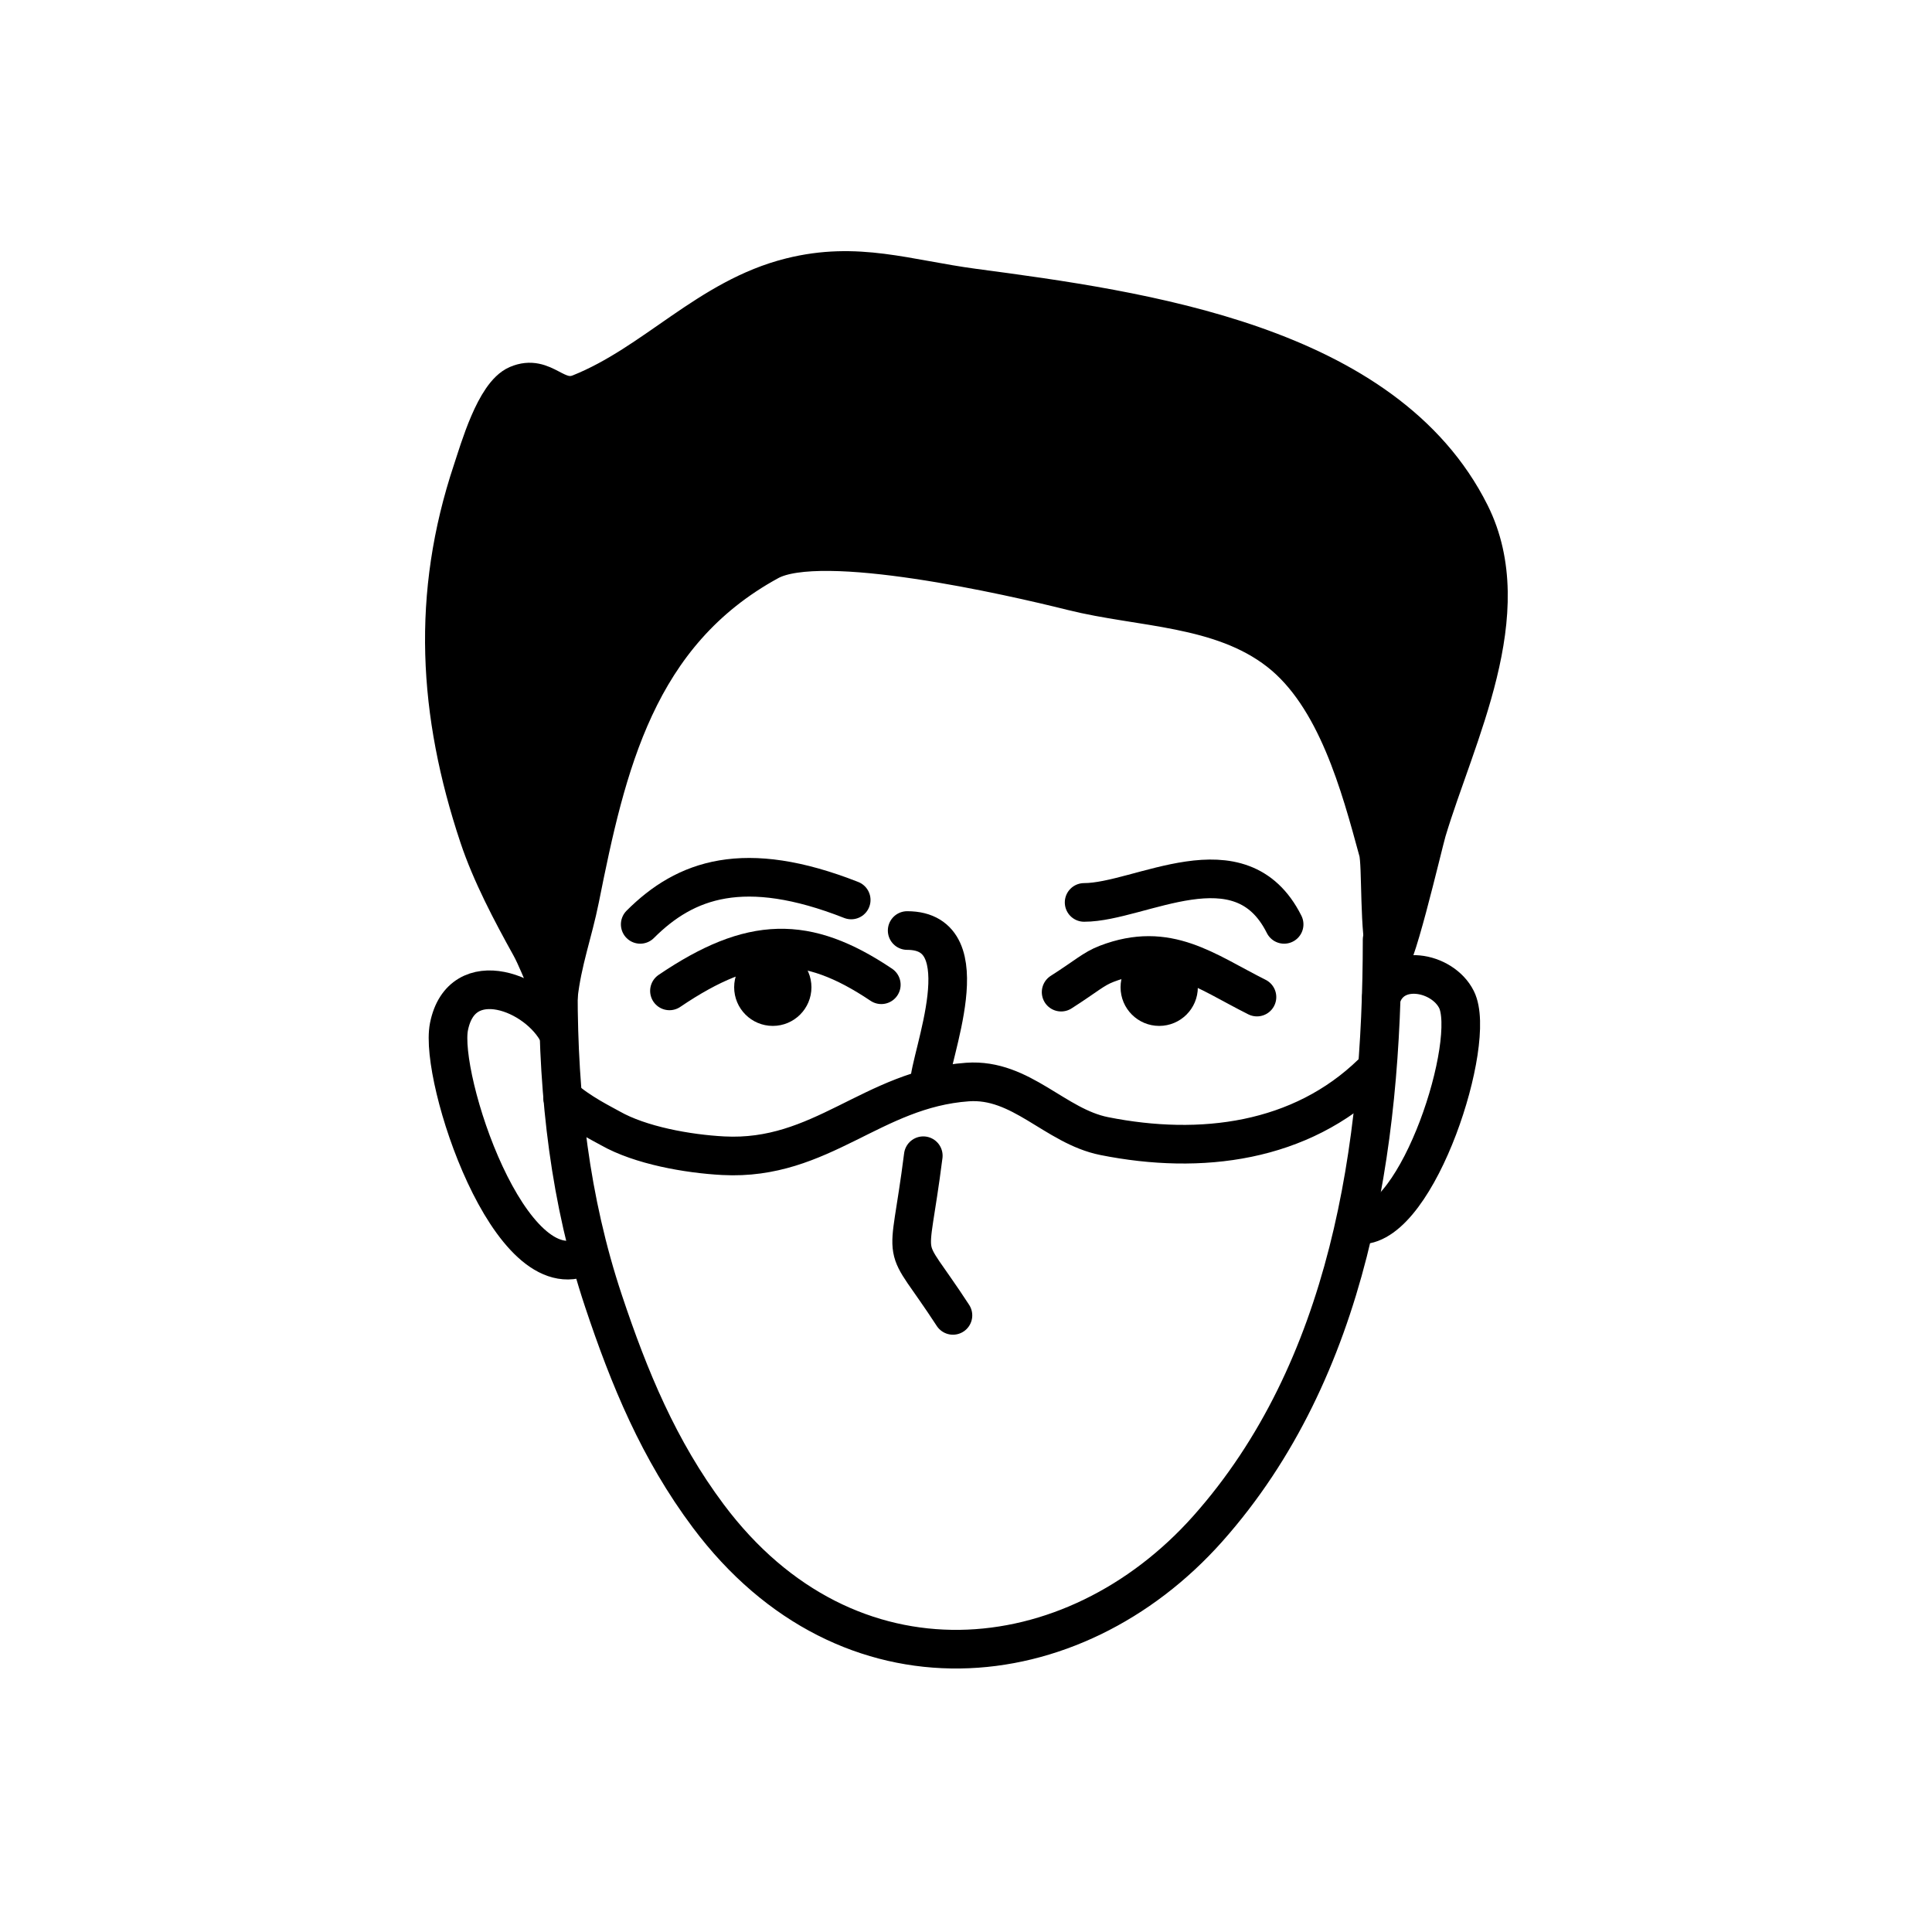 <svg width="100" height="100" viewBox="0 0 100 100" fill="none" xmlns="http://www.w3.org/2000/svg">
<path d="M28.899 51.587C28.808 52.424 28.026 50.004 27.452 48.971C26.469 47.201 25.419 45.211 24.78 43.292C22.652 36.908 22.3 30.805 24.446 24.367C24.804 23.294 25.62 20.413 26.784 19.914C28.168 19.321 28.752 20.863 30.013 20.36C33.898 18.805 36.658 15.414 40.923 14.348C44.369 13.485 46.925 14.442 50.386 14.905C59.102 16.066 71.699 17.786 76.103 26.594C78.659 31.706 75.346 38.056 73.861 43.002C73.656 43.685 72.052 50.631 71.793 49.746C71.348 48.227 71.524 44.769 71.332 44.066C70.412 40.691 69.184 36.043 66.195 33.719C63.173 31.369 59.035 31.483 55.507 30.601C52.318 29.804 42.518 27.566 39.81 29.043C32.927 32.797 31.389 39.639 30.013 46.522C29.661 48.278 29.1 49.748 28.899 51.587Z" fill="black" stroke="black" stroke-width="2" stroke-miterlimit="10" stroke-linecap="round" stroke-linejoin="round"/>
<path d="M28.899 51.309C28.899 56.779 29.5 62.129 31.237 67.341C32.568 71.332 34.098 75.045 36.665 78.475C43.878 88.112 55.53 86.984 62.521 79.12C69.836 70.889 71.538 59.351 71.538 48.637" stroke="black" stroke-width="2" stroke-miterlimit="10" stroke-linecap="round" stroke-linejoin="round"/>
<path d="M28.913 53.52C27.834 51.361 23.895 49.857 23.239 53.138C22.713 55.769 26.386 66.96 30.316 64.995" stroke="black" stroke-width="2" stroke-miterlimit="10" stroke-linecap="round" stroke-linejoin="round"/>
<path d="M71.5 51.608C72.103 49.798 74.661 50.282 75.388 51.736C76.469 53.895 73.405 63.402 70.416 63.402" stroke="black" stroke-width="2" stroke-miterlimit="10" stroke-linecap="round" stroke-linejoin="round"/>
<path d="M29.119 56.805C29.965 57.578 31.231 58.195 31.578 58.394C33.144 59.288 35.601 59.723 37.436 59.82C42.525 60.088 45.141 56.358 50.079 56.006C52.857 55.808 54.607 58.294 57.152 58.803C62.161 59.804 67.322 59.136 71.016 55.544" stroke="black" stroke-width="2" stroke-miterlimit="10" stroke-linecap="round" stroke-linejoin="round"/>
<path d="M47.789 59.82C47.009 65.976 46.537 63.804 49.324 68.084" stroke="black" stroke-width="2" stroke-miterlimit="10" stroke-linecap="round" stroke-linejoin="round"/>
<path d="M54.924 51.353C56.24 50.513 56.587 50.154 57.283 49.886C60.448 48.669 62.405 50.28 65.06 51.608" stroke="black" stroke-width="2" stroke-miterlimit="10" stroke-linecap="round" stroke-linejoin="round"/>
<path d="M34.651 51.288C38.894 48.414 41.739 48.367 45.616 50.97" stroke="black" stroke-width="2" stroke-miterlimit="10" stroke-linecap="round" stroke-linejoin="round"/>
<path d="M46.955 48.164C50.874 48.164 48.102 54.742 48.102 56.133" stroke="black" stroke-width="2" stroke-miterlimit="10" stroke-linecap="round" stroke-linejoin="round"/>
<path d="M56.114 46.709C59.01 46.709 64.204 43.32 66.466 47.845" stroke="black" stroke-width="2" stroke-miterlimit="10" stroke-linecap="round" stroke-linejoin="round"/>
<path d="M44.058 46.582C38.521 44.404 35.477 45.505 33.138 47.845" stroke="black" stroke-width="2" stroke-miterlimit="10" stroke-linecap="round" stroke-linejoin="round"/>
<circle cx="60" cy="51.101" r="1" stroke="black" stroke-width="2"/>
<circle cx="40" cy="51.101" r="1" stroke="black" stroke-width="2"/>
</svg>
